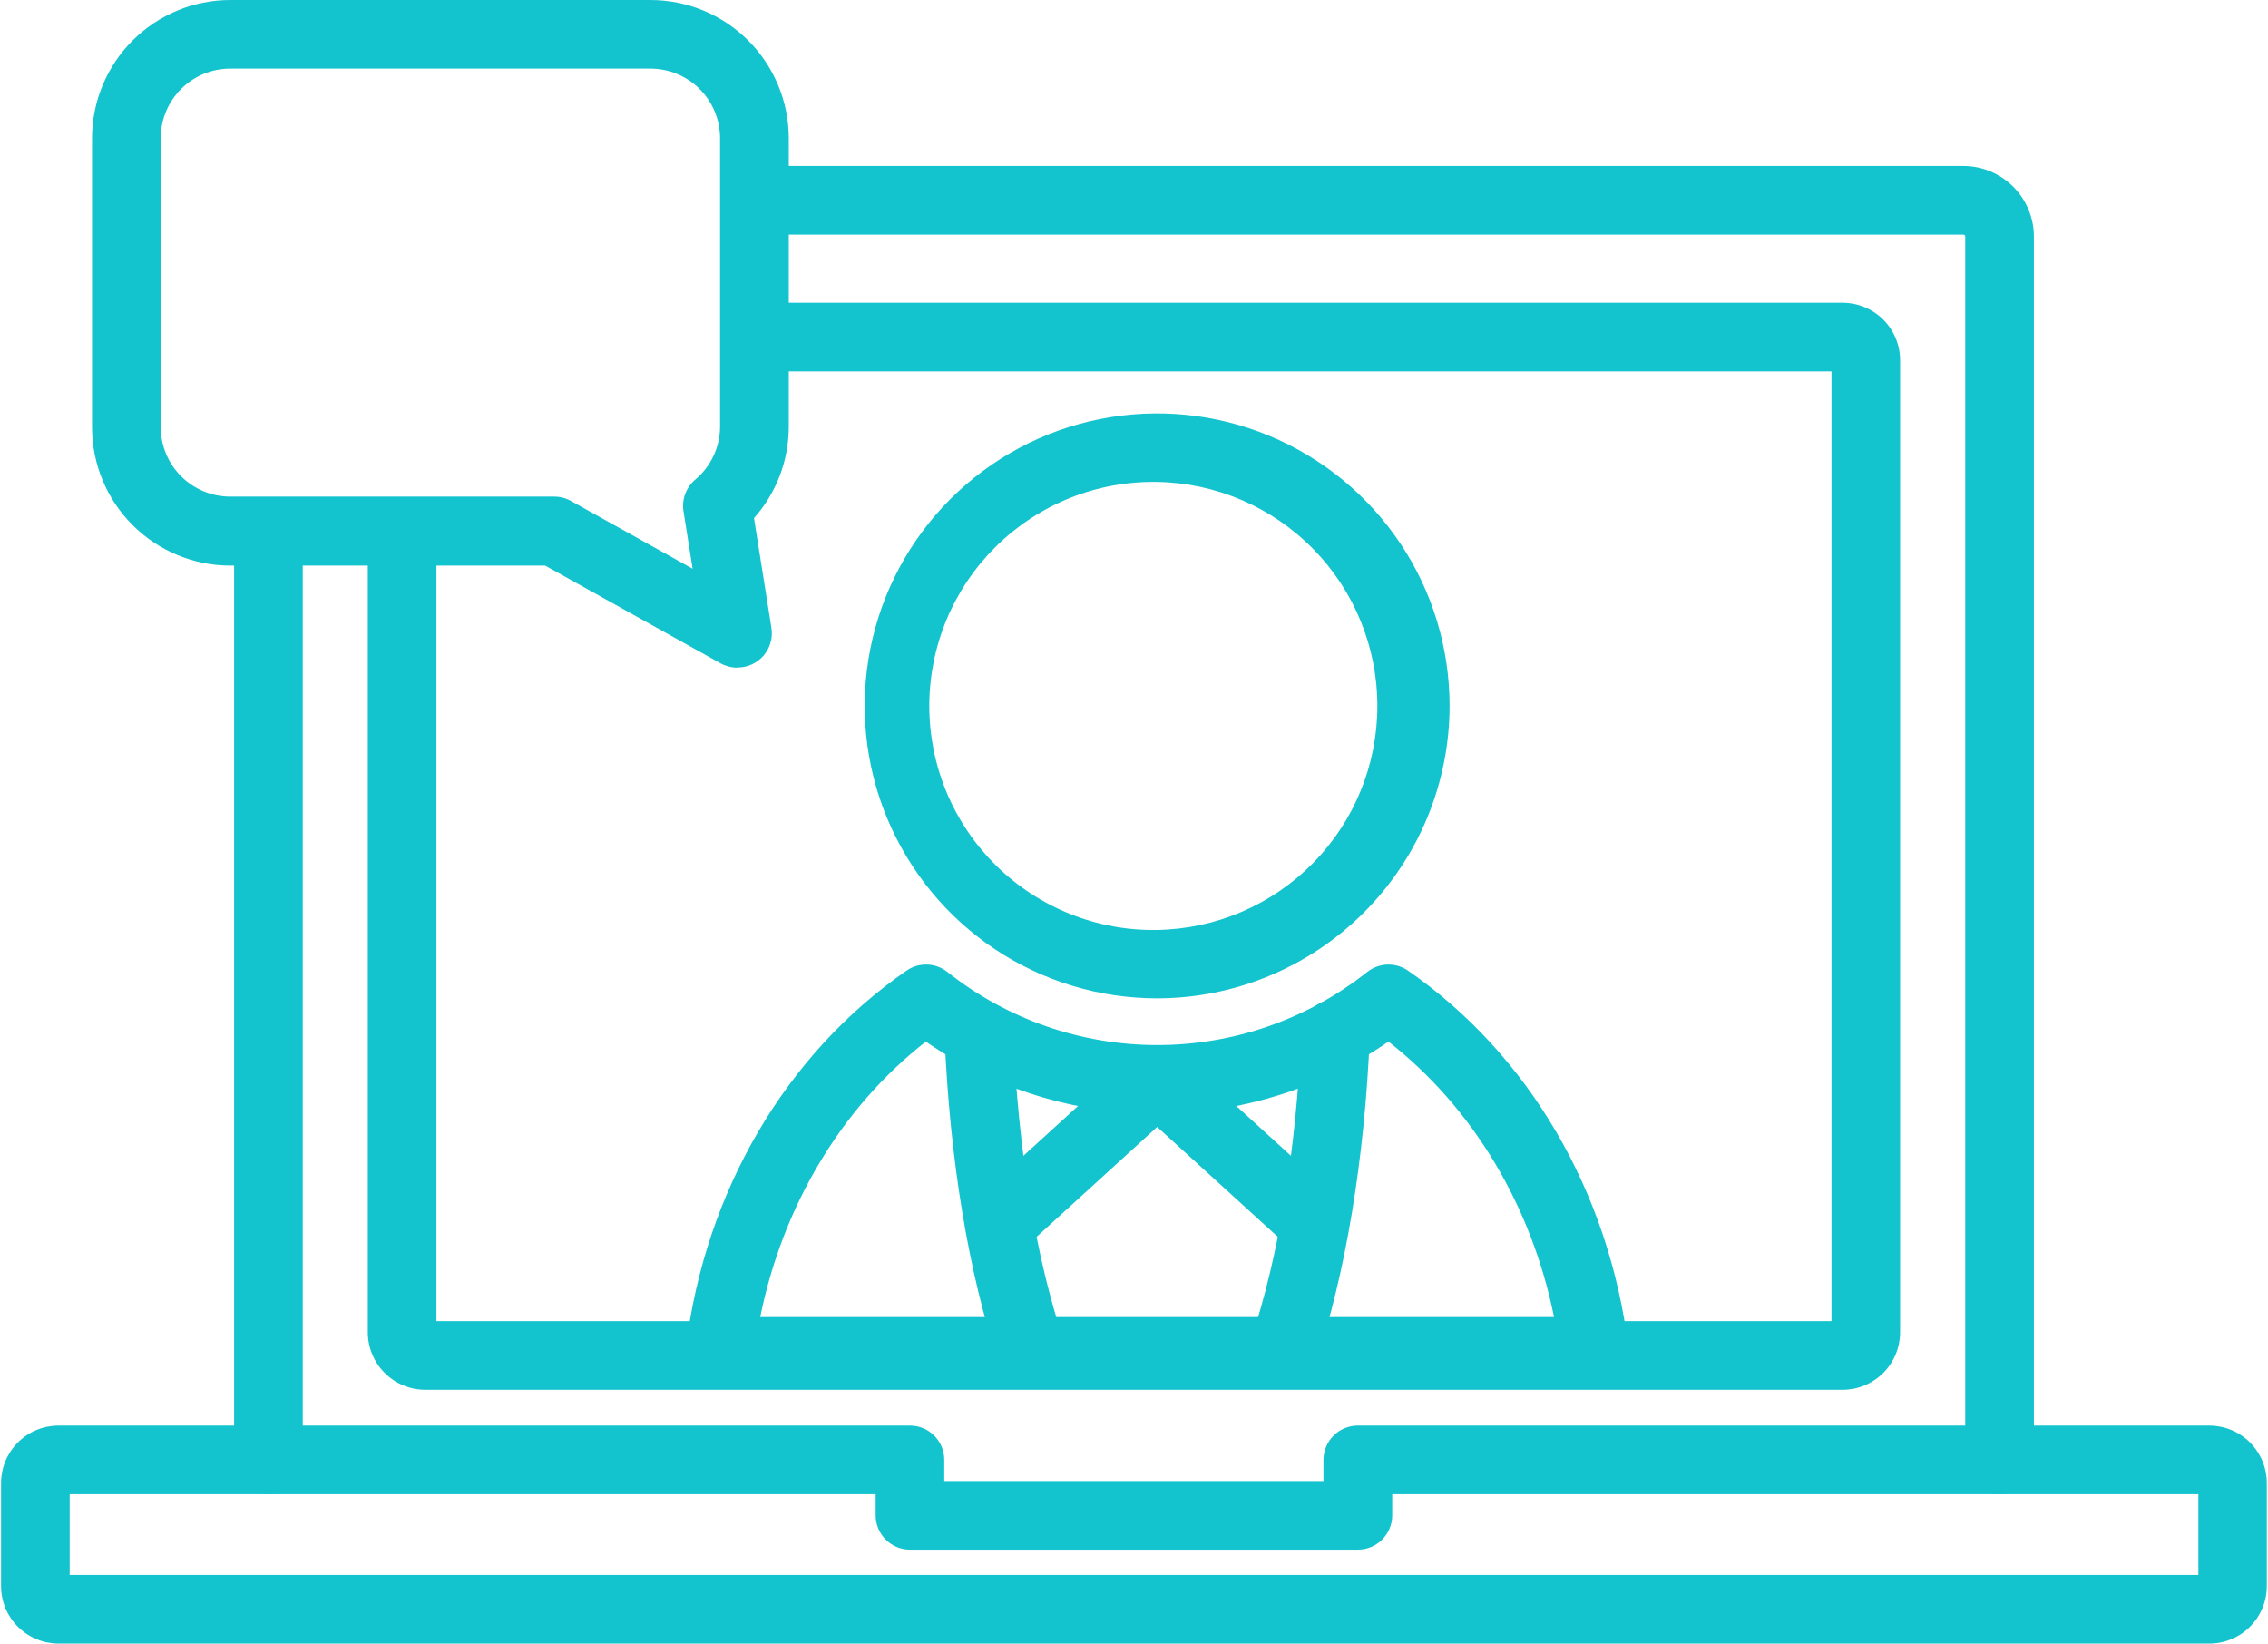 <svg width="69" height="50" viewBox="0 0 69 50" fill="none" xmlns="http://www.w3.org/2000/svg">
<path d="M22.438 20.31C22.26 20.311 22.085 20.267 21.928 20.182L16.586 17.206H7.006C5.891 17.205 4.822 16.761 4.033 15.972C3.245 15.184 2.801 14.114 2.8 12.999V4.202C2.802 3.088 3.246 2.02 4.034 1.232C4.823 0.444 5.891 0.001 7.005 0H19.79C20.905 0.001 21.974 0.444 22.762 1.231C23.551 2.019 23.995 3.087 23.997 4.202V12.992C23.995 14.013 23.619 14.998 22.939 15.76L23.469 19.1C23.493 19.249 23.484 19.401 23.443 19.546C23.402 19.692 23.331 19.826 23.233 19.941C23.135 20.055 23.013 20.147 22.876 20.21C22.739 20.274 22.59 20.306 22.439 20.306L22.438 20.31ZM7.005 2.087C6.444 2.087 5.906 2.31 5.51 2.706C5.113 3.103 4.89 3.641 4.89 4.202V12.992C4.89 13.553 5.113 14.091 5.51 14.488C5.906 14.884 6.444 15.107 7.005 15.107H16.861C17.039 15.107 17.214 15.152 17.37 15.239L21.072 17.302L20.795 15.555C20.766 15.378 20.784 15.197 20.845 15.029C20.907 14.861 21.011 14.711 21.147 14.595C21.383 14.398 21.573 14.153 21.704 13.875C21.836 13.598 21.905 13.295 21.907 12.988V4.202C21.906 3.642 21.682 3.105 21.286 2.708C20.89 2.312 20.353 2.089 19.792 2.087H7.005Z" fill="#13C4CE"/>
<path d="M8.168 45.455C7.891 45.455 7.626 45.345 7.43 45.149C7.234 44.953 7.124 44.688 7.123 44.411V16.293C7.114 16.151 7.135 16.008 7.183 15.873C7.232 15.739 7.307 15.616 7.405 15.512C7.503 15.408 7.621 15.325 7.752 15.268C7.883 15.212 8.024 15.182 8.167 15.182C8.31 15.182 8.451 15.212 8.582 15.268C8.713 15.325 8.831 15.408 8.929 15.512C9.027 15.616 9.103 15.739 9.151 15.873C9.199 16.008 9.22 16.151 9.211 16.293V44.41C9.211 44.687 9.101 44.952 8.906 45.148C8.71 45.344 8.445 45.455 8.168 45.455ZM60.832 45.455C60.555 45.455 60.29 45.345 60.094 45.149C59.899 44.953 59.789 44.688 59.789 44.411V7.197C59.789 7.181 59.783 7.166 59.772 7.155C59.76 7.143 59.745 7.137 59.729 7.137H23.164C23.022 7.146 22.879 7.125 22.744 7.077C22.61 7.028 22.487 6.953 22.383 6.855C22.279 6.757 22.196 6.639 22.139 6.508C22.083 6.377 22.053 6.236 22.053 6.093C22.053 5.95 22.083 5.809 22.139 5.678C22.196 5.547 22.279 5.429 22.383 5.331C22.487 5.233 22.61 5.158 22.744 5.109C22.879 5.061 23.022 5.04 23.164 5.049H59.729C60.299 5.049 60.845 5.276 61.248 5.678C61.651 6.081 61.878 6.627 61.878 7.197V44.41C61.878 44.547 61.851 44.683 61.799 44.81C61.746 44.937 61.669 45.053 61.572 45.15C61.475 45.247 61.359 45.324 61.233 45.376C61.105 45.428 60.969 45.455 60.832 45.455Z" fill="#13C4CE"/>
<path d="M56.06 42.278H12.937C12.474 42.277 12.03 42.093 11.703 41.765C11.375 41.438 11.191 40.994 11.19 40.531V16.293C11.184 16.047 11.264 15.807 11.418 15.614C11.571 15.422 11.787 15.29 12.028 15.241C12.269 15.192 12.519 15.229 12.735 15.347C12.951 15.464 13.119 15.654 13.209 15.883C13.259 16.013 13.283 16.153 13.278 16.293V40.19H55.72V11.298H23.028C22.759 11.286 22.505 11.171 22.319 10.976C22.133 10.782 22.029 10.523 22.029 10.254C22.029 9.985 22.133 9.726 22.319 9.531C22.505 9.337 22.759 9.222 23.028 9.21H56.06C56.523 9.211 56.968 9.395 57.295 9.723C57.623 10.05 57.807 10.495 57.807 10.958V40.531C57.806 40.994 57.622 41.438 57.295 41.765C56.967 42.093 56.523 42.277 56.06 42.278ZM67.22 49.999H1.78C1.317 49.998 0.873 49.814 0.545 49.487C0.217 49.159 0.033 48.715 0.032 48.252V45.115C0.033 44.652 0.217 44.208 0.544 43.88C0.872 43.552 1.316 43.368 1.779 43.367H27.685C27.822 43.367 27.958 43.394 28.085 43.446C28.211 43.499 28.326 43.576 28.423 43.673C28.52 43.77 28.597 43.885 28.649 44.011C28.701 44.138 28.728 44.274 28.728 44.411V45.054H40.264V44.41C40.265 44.133 40.375 43.868 40.571 43.673C40.766 43.477 41.032 43.367 41.308 43.367H67.217C67.68 43.368 68.124 43.552 68.452 43.88C68.779 44.208 68.964 44.652 68.964 45.115V48.252C68.963 48.715 68.779 49.158 68.453 49.485C68.126 49.813 67.683 49.997 67.22 49.999ZM2.12 47.912H66.882V45.455H42.356V46.099C42.356 46.376 42.245 46.641 42.049 46.837C41.853 47.032 41.588 47.142 41.311 47.142H27.685C27.548 47.142 27.412 47.115 27.286 47.063C27.159 47.011 27.044 46.934 26.947 46.837C26.85 46.741 26.773 46.626 26.72 46.499C26.668 46.373 26.64 46.237 26.64 46.1V45.456H2.12V47.912Z" fill="#13C4CE"/>
<path d="M35.205 30.37C33.445 30.37 31.725 29.849 30.262 28.871C28.799 27.893 27.658 26.504 26.985 24.878C26.311 23.253 26.135 21.463 26.478 19.738C26.821 18.012 27.669 16.426 28.913 15.182C30.157 13.938 31.743 13.09 33.469 12.747C35.195 12.404 36.984 12.58 38.609 13.254C40.235 13.927 41.625 15.068 42.602 16.531C43.58 17.994 44.101 19.714 44.101 21.474C44.098 23.832 43.16 26.093 41.492 27.761C39.824 29.429 37.563 30.367 35.205 30.37ZM35.205 14.66C34.3 14.645 33.401 14.809 32.561 15.145C31.721 15.48 30.956 15.98 30.31 16.614C29.665 17.249 29.152 18.005 28.802 18.84C28.453 19.674 28.272 20.57 28.272 21.475C28.272 22.38 28.453 23.276 28.802 24.11C29.152 24.945 29.665 25.701 30.31 26.336C30.956 26.97 31.721 27.47 32.561 27.805C33.401 28.141 34.3 28.306 35.205 28.29C36.992 28.259 38.696 27.528 39.949 26.253C41.202 24.979 41.904 23.262 41.904 21.475C41.904 19.688 41.202 17.972 39.949 16.697C38.696 15.422 36.992 14.691 35.205 14.66ZM39.04 42.154C38.874 42.154 38.711 42.115 38.563 42.039C38.415 41.964 38.288 41.854 38.191 41.719C38.094 41.584 38.031 41.428 38.006 41.264C37.982 41.1 37.997 40.932 38.05 40.775C38.896 38.283 39.442 34.956 39.589 31.405C39.595 31.268 39.627 31.134 39.685 31.009C39.743 30.885 39.825 30.773 39.925 30.68C40.026 30.587 40.145 30.515 40.273 30.468C40.402 30.421 40.539 30.4 40.676 30.406C40.813 30.411 40.947 30.444 41.072 30.502C41.196 30.559 41.308 30.641 41.4 30.742C41.493 30.843 41.565 30.961 41.612 31.09C41.66 31.218 41.681 31.355 41.675 31.492C41.521 35.236 40.935 38.771 40.03 41.446C39.96 41.653 39.827 41.833 39.649 41.96C39.471 42.087 39.258 42.154 39.04 42.154ZM31.37 42.154C31.152 42.154 30.94 42.086 30.763 41.96C30.586 41.834 30.453 41.655 30.382 41.449C29.473 38.774 28.888 35.239 28.737 31.496C28.738 31.227 28.843 30.969 29.029 30.775C29.216 30.582 29.47 30.467 29.739 30.456C30.007 30.445 30.27 30.538 30.472 30.715C30.674 30.893 30.8 31.141 30.823 31.409C30.969 34.959 31.517 38.286 32.361 40.779C32.414 40.936 32.428 41.103 32.403 41.267C32.378 41.431 32.315 41.586 32.218 41.721C32.121 41.855 31.994 41.964 31.846 42.04C31.699 42.115 31.536 42.154 31.37 42.154Z" fill="#13C4CE"/>
<path d="M48.507 42.154H21.9C21.753 42.153 21.607 42.121 21.472 42.06C21.338 41.999 21.218 41.91 21.12 41.798C21.023 41.688 20.951 41.557 20.907 41.416C20.864 41.274 20.852 41.126 20.87 40.979C21.457 36.237 23.908 32.064 27.58 29.527C27.764 29.4 27.984 29.335 28.207 29.343C28.431 29.35 28.646 29.428 28.821 29.567C30.639 31.007 32.89 31.791 35.209 31.791C37.528 31.791 39.779 31.007 41.596 29.567C41.772 29.429 41.986 29.35 42.21 29.343C42.433 29.336 42.652 29.4 42.836 29.527C46.504 32.067 48.952 36.241 49.54 40.98C49.559 41.127 49.547 41.276 49.503 41.418C49.46 41.56 49.387 41.691 49.289 41.802C49.191 41.913 49.07 42.002 48.935 42.063C48.8 42.124 48.653 42.155 48.505 42.155L48.507 42.154ZM23.127 40.066H47.279C46.589 36.665 44.802 33.686 42.241 31.686C40.173 33.116 37.718 33.882 35.204 33.882C32.69 33.882 30.235 33.116 28.167 31.686C25.607 33.686 23.817 36.666 23.128 40.068L23.127 40.066Z" fill="#13C4CE"/>
<path d="M30.555 38.147C30.344 38.148 30.138 38.085 29.963 37.966C29.789 37.847 29.654 37.678 29.578 37.481C29.502 37.285 29.487 37.069 29.535 36.864C29.584 36.658 29.694 36.473 29.85 36.331L34.5 32.093C34.693 31.917 34.944 31.819 35.205 31.819C35.466 31.819 35.718 31.917 35.91 32.093L40.542 36.316C40.747 36.503 40.869 36.764 40.881 37.041C40.894 37.317 40.796 37.588 40.609 37.792C40.422 37.997 40.161 38.119 39.884 38.132C39.607 38.144 39.337 38.046 39.132 37.859L35.205 34.282L31.259 37.879C31.066 38.053 30.815 38.149 30.555 38.147Z" fill="#13C4CE"/>
</svg>
